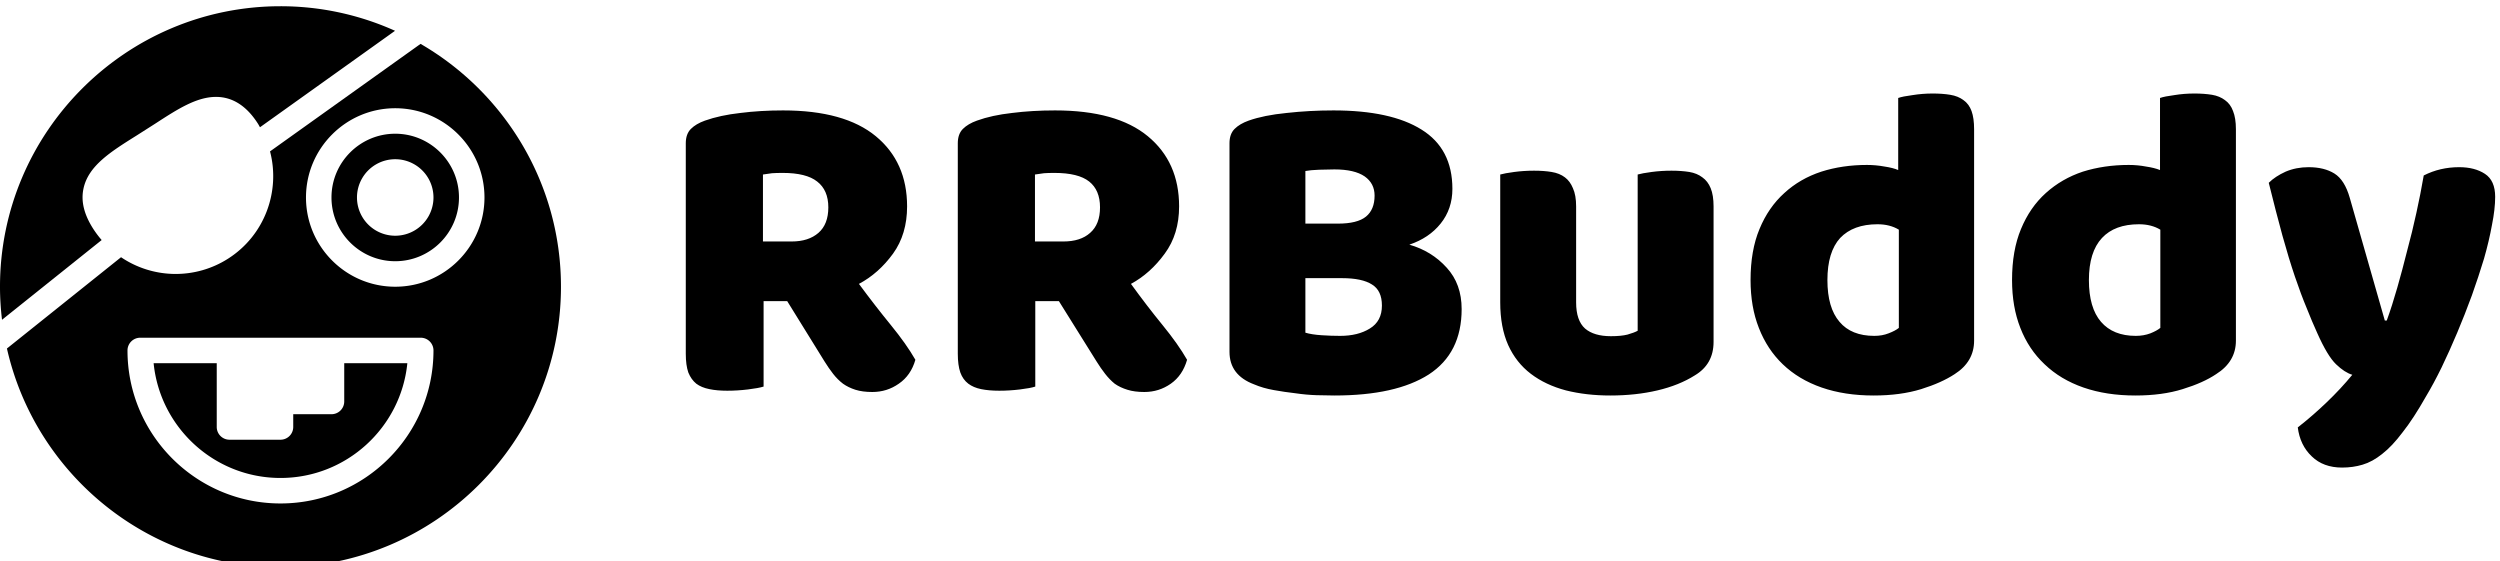 <svg data-v-423bf9ae="" xmlns="http://www.w3.org/2000/svg" viewBox="0 0 401 90" class="iconLeft"><!----><!----><!----><g data-v-423bf9ae="" id="ffee4244-b238-4eeb-a5e8-4ec79e00d09f" fill="black" transform="matrix(5.115,0,0,5.115,105.345,-12.877)"><path d="M4.09 11.96L3.35 11.96L3.35 14.64Q3.19 14.69 2.86 14.73Q2.53 14.77 2.21 14.77L2.21 14.77Q1.89 14.77 1.65 14.72Q1.40 14.67 1.24 14.55Q1.08 14.42 0.99 14.20Q0.91 13.97 0.91 13.61L0.91 13.61L0.91 7.01Q0.91 6.72 1.07 6.56Q1.23 6.40 1.51 6.30L1.51 6.30Q1.99 6.13 2.62 6.06Q3.25 5.98 3.96 5.98L3.96 5.98Q5.89 5.98 6.87 6.79Q7.85 7.60 7.85 8.99L7.85 8.99Q7.85 9.86 7.41 10.47Q6.96 11.09 6.34 11.42L6.34 11.42Q6.85 12.11 7.34 12.71Q7.83 13.31 8.11 13.80L8.11 13.80Q7.97 14.29 7.59 14.55Q7.22 14.81 6.76 14.81L6.76 14.81Q6.45 14.81 6.23 14.74Q6.01 14.67 5.84 14.55Q5.67 14.42 5.53 14.24Q5.39 14.06 5.26 13.85L5.26 13.85L4.09 11.96ZM3.33 10.09L4.23 10.09Q4.76 10.09 5.07 9.82Q5.38 9.55 5.38 9.02L5.38 9.02Q5.38 8.48 5.03 8.21Q4.69 7.94 3.95 7.94L3.95 7.94Q3.74 7.94 3.61 7.95Q3.49 7.97 3.33 7.99L3.33 7.99L3.33 10.09ZM12.61 11.96L11.87 11.96L11.87 14.64Q11.72 14.69 11.39 14.73Q11.06 14.77 10.74 14.77L10.74 14.77Q10.42 14.77 10.17 14.72Q9.93 14.67 9.77 14.55Q9.60 14.42 9.52 14.20Q9.44 13.97 9.44 13.61L9.44 13.61L9.44 7.01Q9.44 6.72 9.60 6.56Q9.76 6.40 10.04 6.30L10.04 6.30Q10.51 6.13 11.14 6.06Q11.77 5.98 12.49 5.98L12.49 5.98Q14.42 5.98 15.40 6.79Q16.38 7.60 16.38 8.99L16.38 8.99Q16.38 9.86 15.93 10.47Q15.48 11.09 14.87 11.42L14.87 11.42Q15.37 12.11 15.86 12.71Q16.35 13.31 16.63 13.80L16.63 13.80Q16.49 14.29 16.12 14.55Q15.75 14.81 15.29 14.81L15.29 14.81Q14.98 14.81 14.76 14.74Q14.53 14.67 14.36 14.55Q14.20 14.42 14.06 14.24Q13.92 14.06 13.79 13.85L13.79 13.85L12.61 11.96ZM11.86 10.09L12.75 10.09Q13.29 10.09 13.59 9.82Q13.90 9.55 13.90 9.02L13.90 9.02Q13.90 8.48 13.56 8.21Q13.22 7.94 12.47 7.94L12.47 7.94Q12.26 7.94 12.14 7.95Q12.01 7.97 11.86 7.99L11.86 7.99L11.86 10.09ZM20.34 11.24L20.34 12.95Q20.54 13.01 20.85 13.03Q21.15 13.05 21.43 13.05L21.43 13.05Q21.99 13.05 22.36 12.82Q22.74 12.59 22.74 12.10L22.74 12.10Q22.74 11.63 22.43 11.44Q22.12 11.24 21.49 11.24L21.49 11.24L20.34 11.24ZM20.34 7.88L20.34 9.53L21.36 9.53Q21.97 9.53 22.24 9.31Q22.51 9.09 22.51 8.65L22.51 8.65Q22.51 8.27 22.20 8.05Q21.88 7.83 21.25 7.83L21.25 7.83Q21.04 7.83 20.77 7.84Q20.50 7.85 20.34 7.88L20.34 7.88ZM21.25 14.92L21.25 14.92Q21.01 14.92 20.69 14.91Q20.37 14.90 20.03 14.85Q19.68 14.81 19.35 14.75Q19.01 14.69 18.73 14.57L18.73 14.57Q17.96 14.28 17.96 13.55L17.96 13.55L17.96 7.01Q17.96 6.72 18.12 6.56Q18.28 6.40 18.56 6.30L18.56 6.30Q19.04 6.13 19.75 6.06Q20.47 5.98 21.22 5.98L21.22 5.98Q23.02 5.98 23.98 6.58Q24.95 7.18 24.95 8.44L24.95 8.44Q24.95 9.07 24.58 9.53Q24.22 9.98 23.60 10.19L23.60 10.19Q24.30 10.39 24.77 10.91Q25.24 11.42 25.24 12.21L25.24 12.21Q25.24 13.59 24.21 14.26Q23.18 14.92 21.25 14.92ZM26.45 12.00L26.45 7.99Q26.59 7.95 26.89 7.91Q27.19 7.87 27.51 7.87L27.51 7.87Q27.82 7.87 28.06 7.91Q28.31 7.95 28.48 8.08Q28.64 8.20 28.73 8.42Q28.83 8.64 28.83 8.99L28.83 8.99L28.83 12.00Q28.83 12.57 29.11 12.82Q29.39 13.06 29.92 13.06L29.92 13.06Q30.24 13.06 30.44 13.01Q30.65 12.95 30.76 12.89L30.76 12.89L30.76 7.99Q30.90 7.95 31.20 7.91Q31.50 7.87 31.82 7.87L31.82 7.87Q32.13 7.87 32.38 7.91Q32.62 7.95 32.79 8.08Q32.96 8.20 33.05 8.42Q33.14 8.64 33.14 8.99L33.14 8.99L33.14 13.24Q33.14 13.94 32.55 14.29L32.55 14.29Q32.06 14.60 31.38 14.76Q30.70 14.92 29.90 14.92L29.90 14.92Q29.15 14.92 28.51 14.76Q27.87 14.59 27.41 14.24Q26.95 13.89 26.70 13.34Q26.45 12.78 26.45 12.00L26.45 12.00ZM34.30 11.30L34.30 11.30Q34.30 10.37 34.58 9.70Q34.86 9.02 35.36 8.57Q35.85 8.12 36.52 7.90Q37.18 7.69 37.95 7.69L37.95 7.69Q38.23 7.69 38.50 7.74Q38.77 7.78 38.93 7.85L38.93 7.85L38.93 5.59Q39.07 5.54 39.38 5.50Q39.69 5.45 40.01 5.45L40.01 5.45Q40.32 5.45 40.56 5.49Q40.81 5.53 40.98 5.66Q41.15 5.78 41.23 6.00Q41.31 6.22 41.31 6.57L41.31 6.57L41.31 13.20Q41.31 13.86 40.70 14.25L40.70 14.25Q40.29 14.52 39.65 14.72Q39.00 14.92 38.16 14.92L38.16 14.92Q37.25 14.92 36.53 14.67Q35.81 14.42 35.31 13.94Q34.82 13.47 34.56 12.80Q34.30 12.14 34.30 11.30ZM38.28 9.55L38.28 9.55Q37.52 9.55 37.11 9.98Q36.71 10.42 36.71 11.30L36.71 11.30Q36.71 12.17 37.09 12.61Q37.46 13.05 38.18 13.05L38.18 13.05Q38.43 13.05 38.63 12.97Q38.84 12.89 38.95 12.80L38.95 12.80L38.95 9.72Q38.67 9.55 38.28 9.55ZM42.50 11.30L42.50 11.30Q42.50 10.37 42.78 9.70Q43.06 9.02 43.56 8.57Q44.06 8.12 44.72 7.90Q45.39 7.69 46.16 7.69L46.16 7.69Q46.44 7.69 46.70 7.74Q46.97 7.78 47.14 7.85L47.14 7.85L47.14 5.59Q47.28 5.54 47.59 5.50Q47.89 5.45 48.22 5.45L48.22 5.45Q48.52 5.45 48.77 5.49Q49.01 5.53 49.18 5.66Q49.35 5.78 49.43 6.00Q49.52 6.22 49.52 6.57L49.52 6.57L49.52 13.20Q49.52 13.86 48.90 14.25L48.90 14.25Q48.50 14.52 47.85 14.72Q47.21 14.92 46.37 14.92L46.37 14.92Q45.46 14.92 44.74 14.67Q44.02 14.42 43.52 13.94Q43.02 13.47 42.76 12.80Q42.50 12.14 42.50 11.30ZM46.48 9.55L46.48 9.55Q45.72 9.55 45.32 9.98Q44.91 10.42 44.91 11.30L44.91 11.30Q44.91 12.17 45.29 12.61Q45.67 13.05 46.38 13.05L46.38 13.05Q46.63 13.05 46.84 12.97Q47.04 12.89 47.15 12.80L47.15 12.80L47.15 9.72Q46.87 9.55 46.48 9.55ZM52.07 12.96L52.07 12.96Q51.91 12.61 51.74 12.18Q51.56 11.75 51.37 11.19Q51.18 10.63 50.98 9.91Q50.78 9.18 50.55 8.25L50.55 8.25Q50.75 8.05 51.08 7.90Q51.41 7.76 51.80 7.76L51.80 7.76Q52.29 7.76 52.61 7.96Q52.93 8.16 53.09 8.72L53.09 8.72L54.19 12.57L54.25 12.57Q54.42 12.10 54.58 11.54Q54.74 10.98 54.89 10.38Q55.05 9.79 55.18 9.19Q55.31 8.60 55.41 8.02L55.41 8.02Q55.92 7.76 56.52 7.76L56.52 7.76Q57.01 7.76 57.33 7.97Q57.65 8.18 57.65 8.69L57.65 8.69Q57.65 9.07 57.55 9.57Q57.46 10.07 57.30 10.63Q57.13 11.19 56.92 11.78Q56.70 12.38 56.46 12.95Q56.22 13.52 55.97 14.04Q55.72 14.55 55.48 14.95L55.48 14.95Q55.09 15.64 54.75 16.07Q54.42 16.51 54.11 16.75Q53.80 17.00 53.49 17.09Q53.19 17.18 52.85 17.18L52.85 17.18Q52.26 17.18 51.90 16.83Q51.53 16.48 51.46 15.92L51.46 15.92Q51.91 15.57 52.36 15.14Q52.81 14.71 53.17 14.27L53.17 14.27Q52.93 14.20 52.66 13.94Q52.39 13.68 52.07 12.96Z"></path></g><!----><g data-v-423bf9ae="" id="daf71aa7-d08f-43bb-ad7a-ed2f7a12759e" transform="matrix(2.045,0,0,2.045,0,1)" stroke="none" fill="black"><g><path d="M31 10c-2.757 0-5 2.243-5 5s2.243 5 5 5 5-2.243 5-5-2.243-5-5-5zm0 8a3 3 0 110-6 3 3 0 010 6zM27 31a1 1 0 01-1 1h-3v1a1 1 0 01-1 1h-4a1 1 0 01-1-1v-5h-4.95c.503 5.046 4.773 9 9.95 9s9.447-3.954 9.95-9H27v3M7.974 18.339a7.668 7.668 0 01-.664-.884c-.733-1.146-.979-2.189-.754-3.189.398-1.768 2.135-2.857 4.146-4.118l1.472-.938c1.736-1.127 3.235-2.099 4.77-2.099 1.292 0 2.399.706 3.288 2.102.059.091.105.186.159.279l10.593-7.566A21.853 21.853 0 0022 0C9.869 0 0 9.869 0 22c0 .878.057 1.741.158 2.593l7.816-6.254"></path><path d="M32.987 2.952L21.18 11.385c.822 3.134-.413 6.578-3.287 8.412a7.647 7.647 0 01-8.399-.111l-8.95 7.16C2.758 36.652 11.534 44 22 44c12.131 0 22-9.869 22-22 0-8.13-4.437-15.24-11.013-19.048zM22 39c-6.617 0-12-5.383-12-12a1 1 0 011-1h22a1 1 0 011 1c0 6.617-5.383 12-12 12zm9-17c-3.859 0-7-3.141-7-7s3.141-7 7-7 7 3.141 7 7-3.141 7-7 7z"></path></g></g><!----></svg>